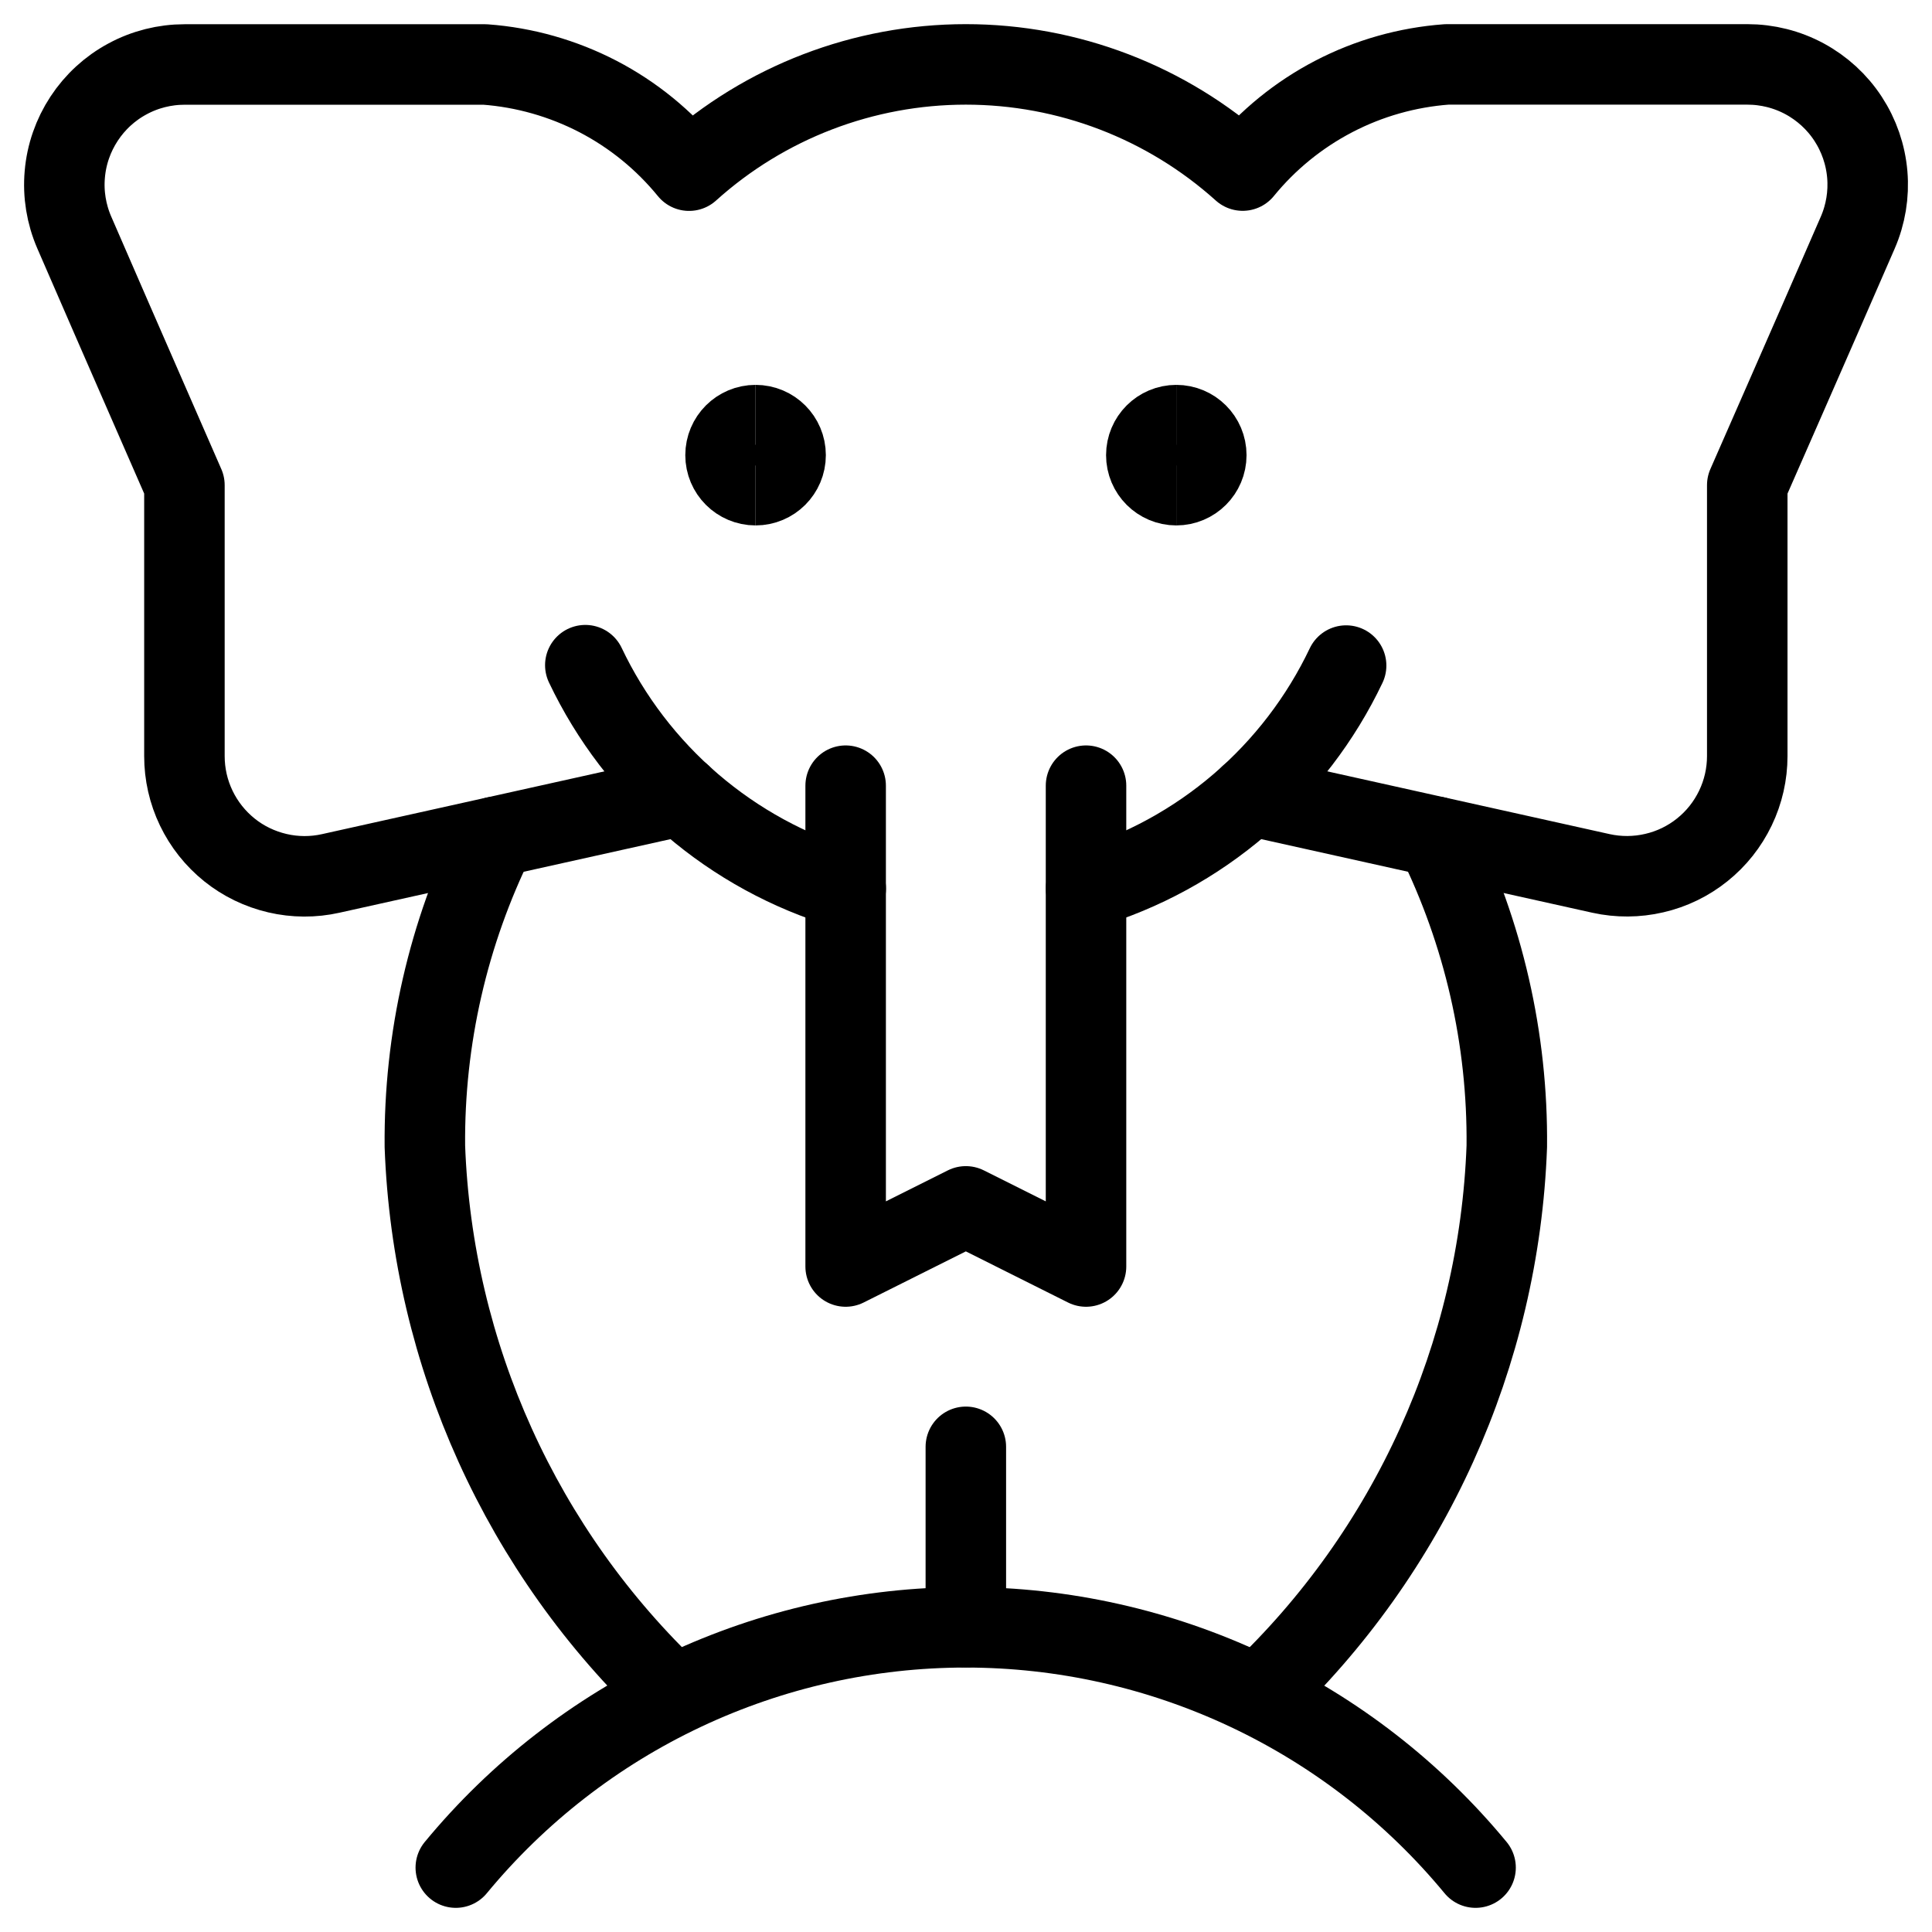 <svg xmlns="http://www.w3.org/2000/svg" fill="none" viewBox="0 0 24 24" id="Circus-Elephant--Streamline-Ultimate">
  <desc>
    Circus Elephant Streamline Icon: https://streamlinehq.com
  </desc>
  <path stroke="#000000" stroke-linecap="round" stroke-linejoin="round" d="m8.468 9.881 -4.359 0.969c-0.218 0.049 -0.445 0.048 -0.663 -0.003 -0.218 -0.051 -0.422 -0.149 -0.596 -0.289 -0.174 -0.14 -0.315 -0.317 -0.412 -0.519 -0.097 -0.202 -0.147 -0.422 -0.147 -0.646V6.027C2.255 5.941 1.537 4.306 0.922 2.887c-0.098 -0.227 -0.139 -0.475 -0.117 -0.722 0.021 -0.247 0.104 -0.484 0.24 -0.691 0.136 -0.207 0.321 -0.377 0.539 -0.494 0.218 -0.118 0.462 -0.179 0.709 -0.179h3.733c0.49 0.036 0.967 0.172 1.403 0.398 0.436 0.227 0.82 0.54 1.131 0.921C9.503 1.27 10.728 0.8 11.998 0.8c1.27 0 2.495 0.47 3.439 1.319 0.311 -0.381 0.696 -0.694 1.132 -0.921 0.436 -0.227 0.914 -0.362 1.404 -0.398h3.733c0.248 -0 0.492 0.061 0.711 0.179 0.218 0.118 0.404 0.288 0.54 0.496 0.136 0.208 0.218 0.446 0.239 0.693 0.021 0.247 -0.02 0.496 -0.119 0.723 -0.615 1.415 -1.335 3.05 -1.372 3.136v3.365c-0 0.224 -0.05 0.444 -0.147 0.646 -0.097 0.202 -0.237 0.379 -0.412 0.519 -0.174 0.14 -0.378 0.239 -0.596 0.289 -0.218 0.051 -0.444 0.052 -0.662 0.004l-4.359 -0.969" stroke-width="1"></path>
  <path stroke="#000000" stroke-linecap="round" stroke-linejoin="round" d="M10.506 11.038c-0.704 -0.21 -1.355 -0.566 -1.912 -1.044 -0.557 -0.478 -1.008 -1.068 -1.323 -1.731" stroke-width="1"></path>
  <path stroke="#000000" stroke-linecap="round" stroke-linejoin="round" d="M16.722 8.268c-0.315 0.662 -0.765 1.25 -1.321 1.727 -0.556 0.477 -1.206 0.832 -1.909 1.042" stroke-width="1"></path>
  <path stroke="#000000" stroke-linecap="round" stroke-linejoin="round" d="M10.505 9.76v5.973l1.493 -0.747 1.493 0.747V9.76" stroke-width="1"></path>
  <path stroke="#000000" stroke-linecap="round" stroke-linejoin="round" d="M17.838 10.395c0.591 1.195 0.893 2.512 0.88 3.845 -0.095 2.589 -1.203 5.037 -3.086 6.816" stroke-width="1"></path>
  <path stroke="#000000" stroke-linecap="round" stroke-linejoin="round" d="M6.158 10.395c-0.591 1.195 -0.892 2.512 -0.88 3.845 0.095 2.589 1.203 5.037 3.086 6.816" stroke-width="1"></path>
  <path stroke="#000000" stroke-linecap="round" stroke-linejoin="round" d="M5.662 23.2c0.771 -0.934 1.738 -1.685 2.833 -2.201 1.095 -0.516 2.291 -0.784 3.501 -0.784s2.406 0.268 3.501 0.784 2.063 1.268 2.833 2.201" stroke-width="1"></path>
  <path stroke="#000000" stroke-linecap="round" stroke-linejoin="round" d="M11.998 17.973v2.24" stroke-width="1"></path>
  <path stroke="#000000" d="M9.386 6.027c-0.206 0 -0.373 -0.167 -0.373 -0.373 0 -0.206 0.167 -0.373 0.373 -0.373" stroke-width="1"></path>
  <path stroke="#000000" d="M9.386 6.027c0.206 0 0.373 -0.167 0.373 -0.373 0 -0.206 -0.167 -0.373 -0.373 -0.373" stroke-width="1"></path>
  <path stroke="#000000" d="M14.613 6.027c-0.206 0 -0.373 -0.167 -0.373 -0.373 0 -0.206 0.167 -0.373 0.373 -0.373" stroke-width="1"></path>
  <path stroke="#000000" d="M14.612 6.027c0.206 0 0.373 -0.167 0.373 -0.373 0 -0.206 -0.167 -0.373 -0.373 -0.373" stroke-width="1"></path>
</svg>